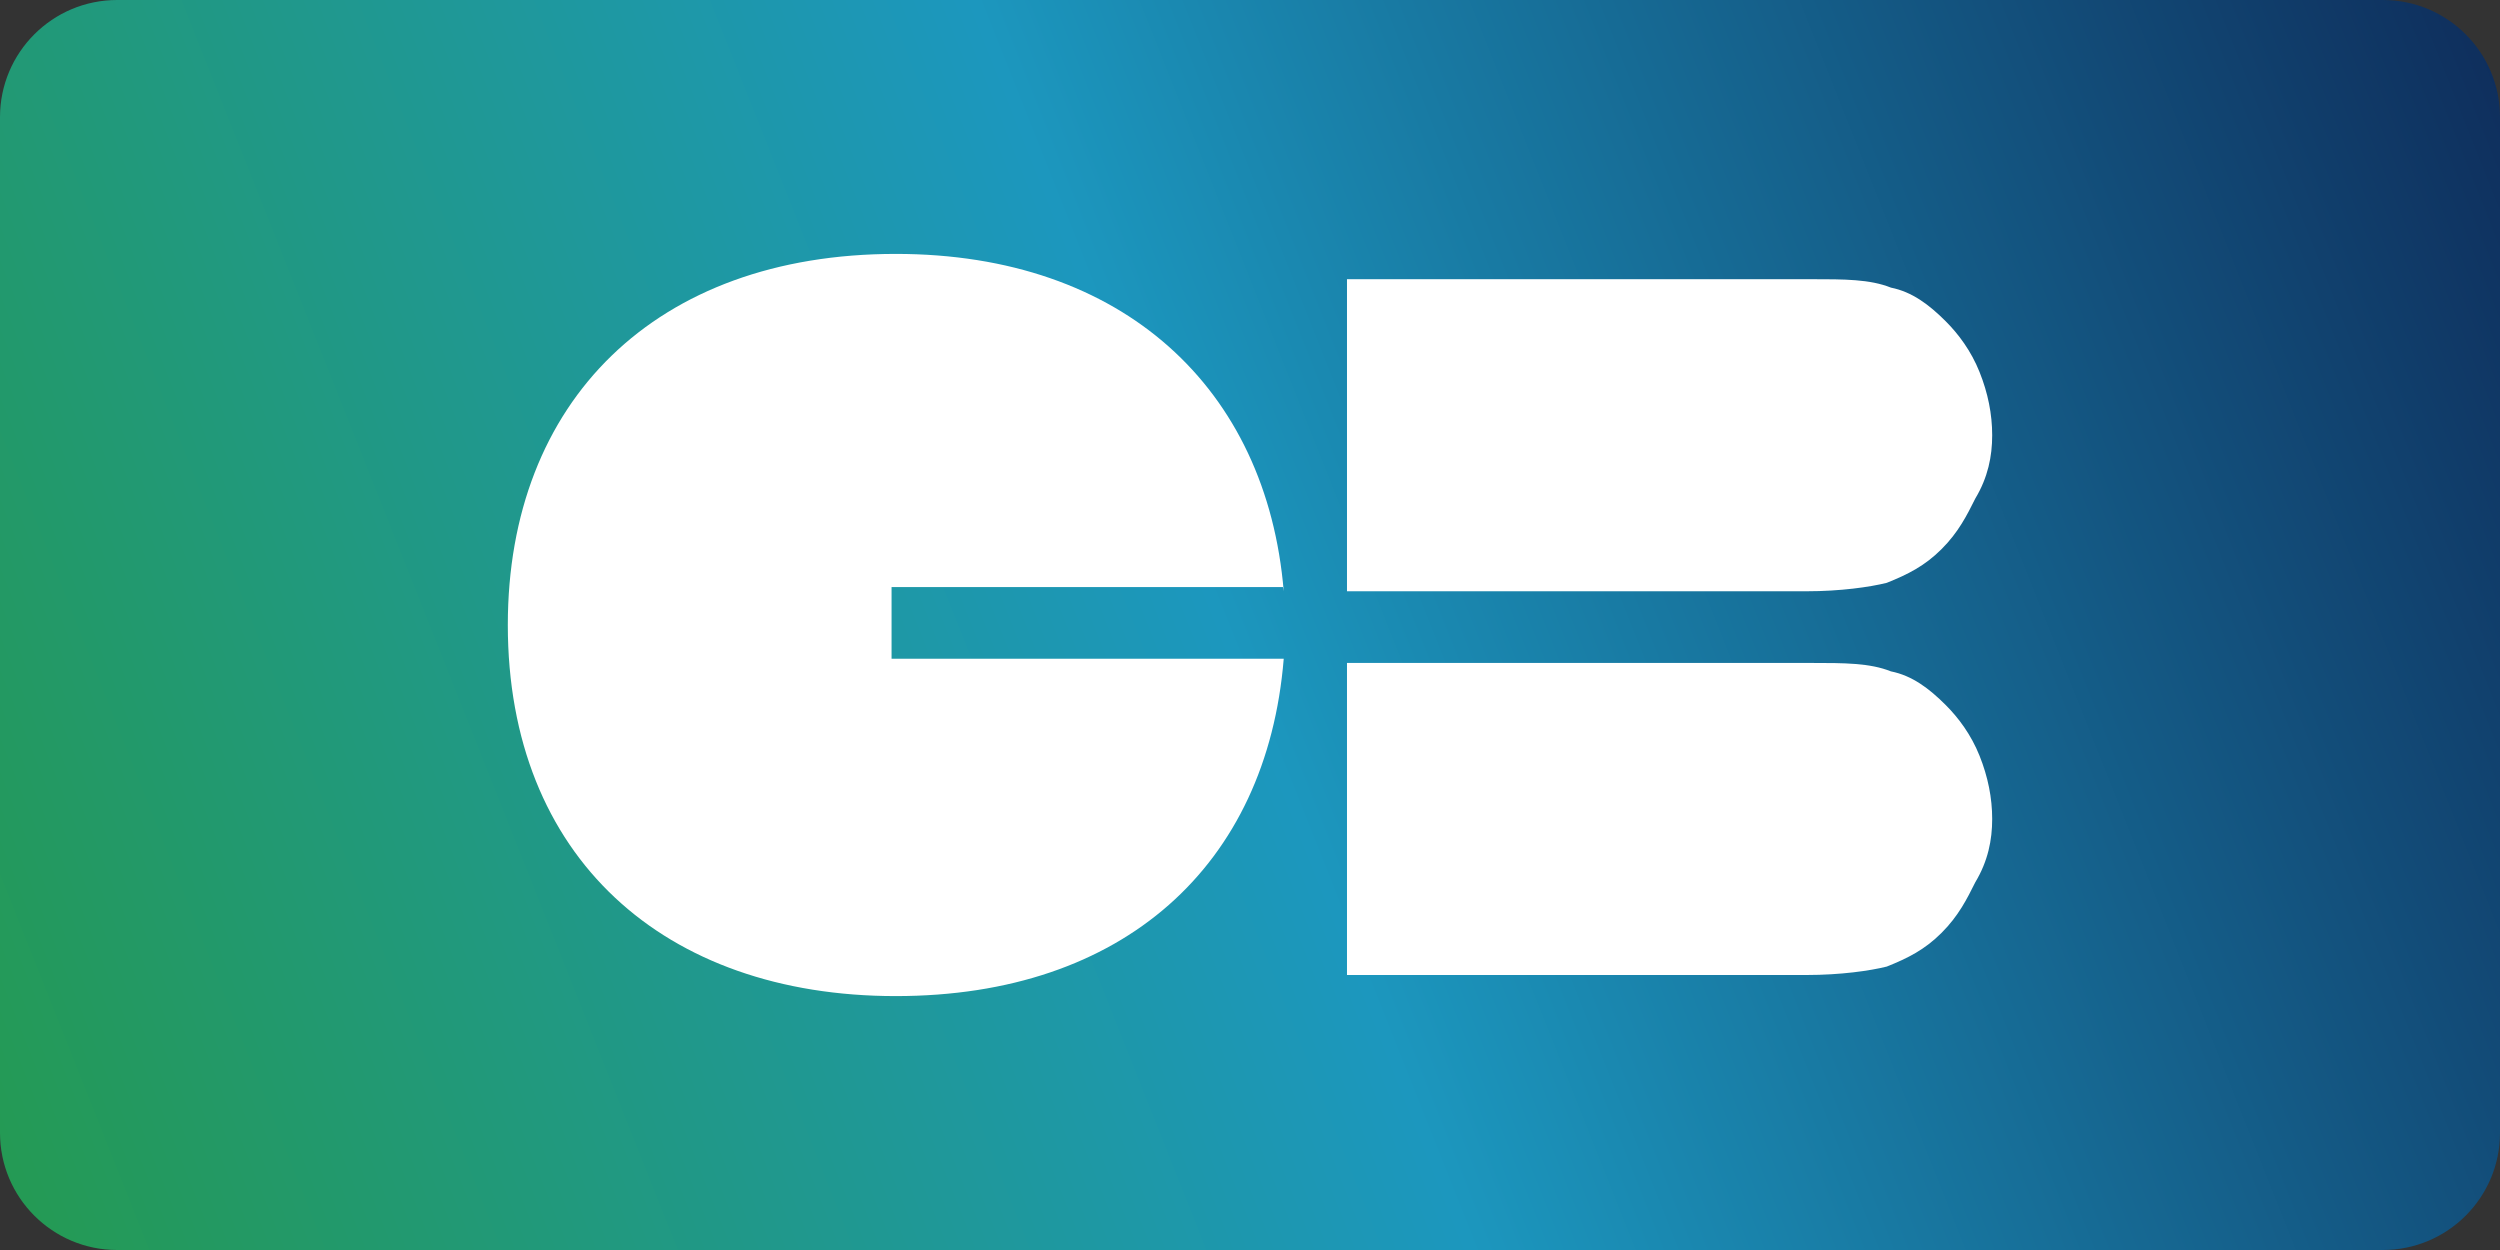 <svg width="128" height="64" viewBox="0 0 128 64" fill="none" xmlns="http://www.w3.org/2000/svg">
<rect x="0" y="0" width="128" height="64" fill="#333333" stroke="none"/>
<path d="M0 6C0 2.686 2.686 0 6 0H122C125.314 0 128 2.686 128 6V58C128 61.314 125.314 64 122 64H6C2.686 64 0 61.314 0 58V6Z" fill="url(#paint0_linear_5_11494)"/>
<path d="M102 22.284C102 21.204 101.784 20.125 101.352 19.045C100.92 17.966 100.273 17.102 99.625 16.454C98.761 15.591 97.898 14.943 96.818 14.727C95.739 14.295 94.443 14.295 92.716 14.295H68.966V22.284V30.273H92.5C94.227 30.273 95.739 30.057 96.602 29.841C97.682 29.409 98.545 28.977 99.409 28.114C100.273 27.25 100.705 26.386 101.136 25.523C101.784 24.443 102 23.364 102 22.284Z" fill="white"/>
<path d="M102 41.932C102 40.852 101.784 39.773 101.352 38.693C100.92 37.614 100.273 36.75 99.625 36.102C98.761 35.239 97.898 34.591 96.818 34.375C95.739 33.943 94.443 33.943 92.716 33.943H68.966V41.932V49.92H92.5C94.227 49.92 95.739 49.705 96.602 49.489C97.682 49.057 98.545 48.625 99.409 47.761C100.273 46.898 100.705 46.034 101.136 45.17C101.784 44.091 102 43.011 102 41.932Z" fill="white"/>
<path d="M65.727 30.273C64.864 19.909 57.523 13 45.864 13C33.557 13 26 20.557 26 32C26 43.875 33.989 51 45.864 51C57.523 51 64.864 44.307 65.727 33.727H45.648V30.057H65.727V30.273Z" fill="white"/>
<defs>
<linearGradient id="paint0_linear_5_11494" x1="-9.87162e-07" y1="78.791" x2="143.083" y2="21.957" gradientUnits="userSpaceOnUse">
<stop stop-color="#259A49"/>
<stop offset="0.49" stop-color="#1C97BE"/>
<stop offset="1" stop-color="#0D2453"/>
</linearGradient>
</defs>
</svg>
